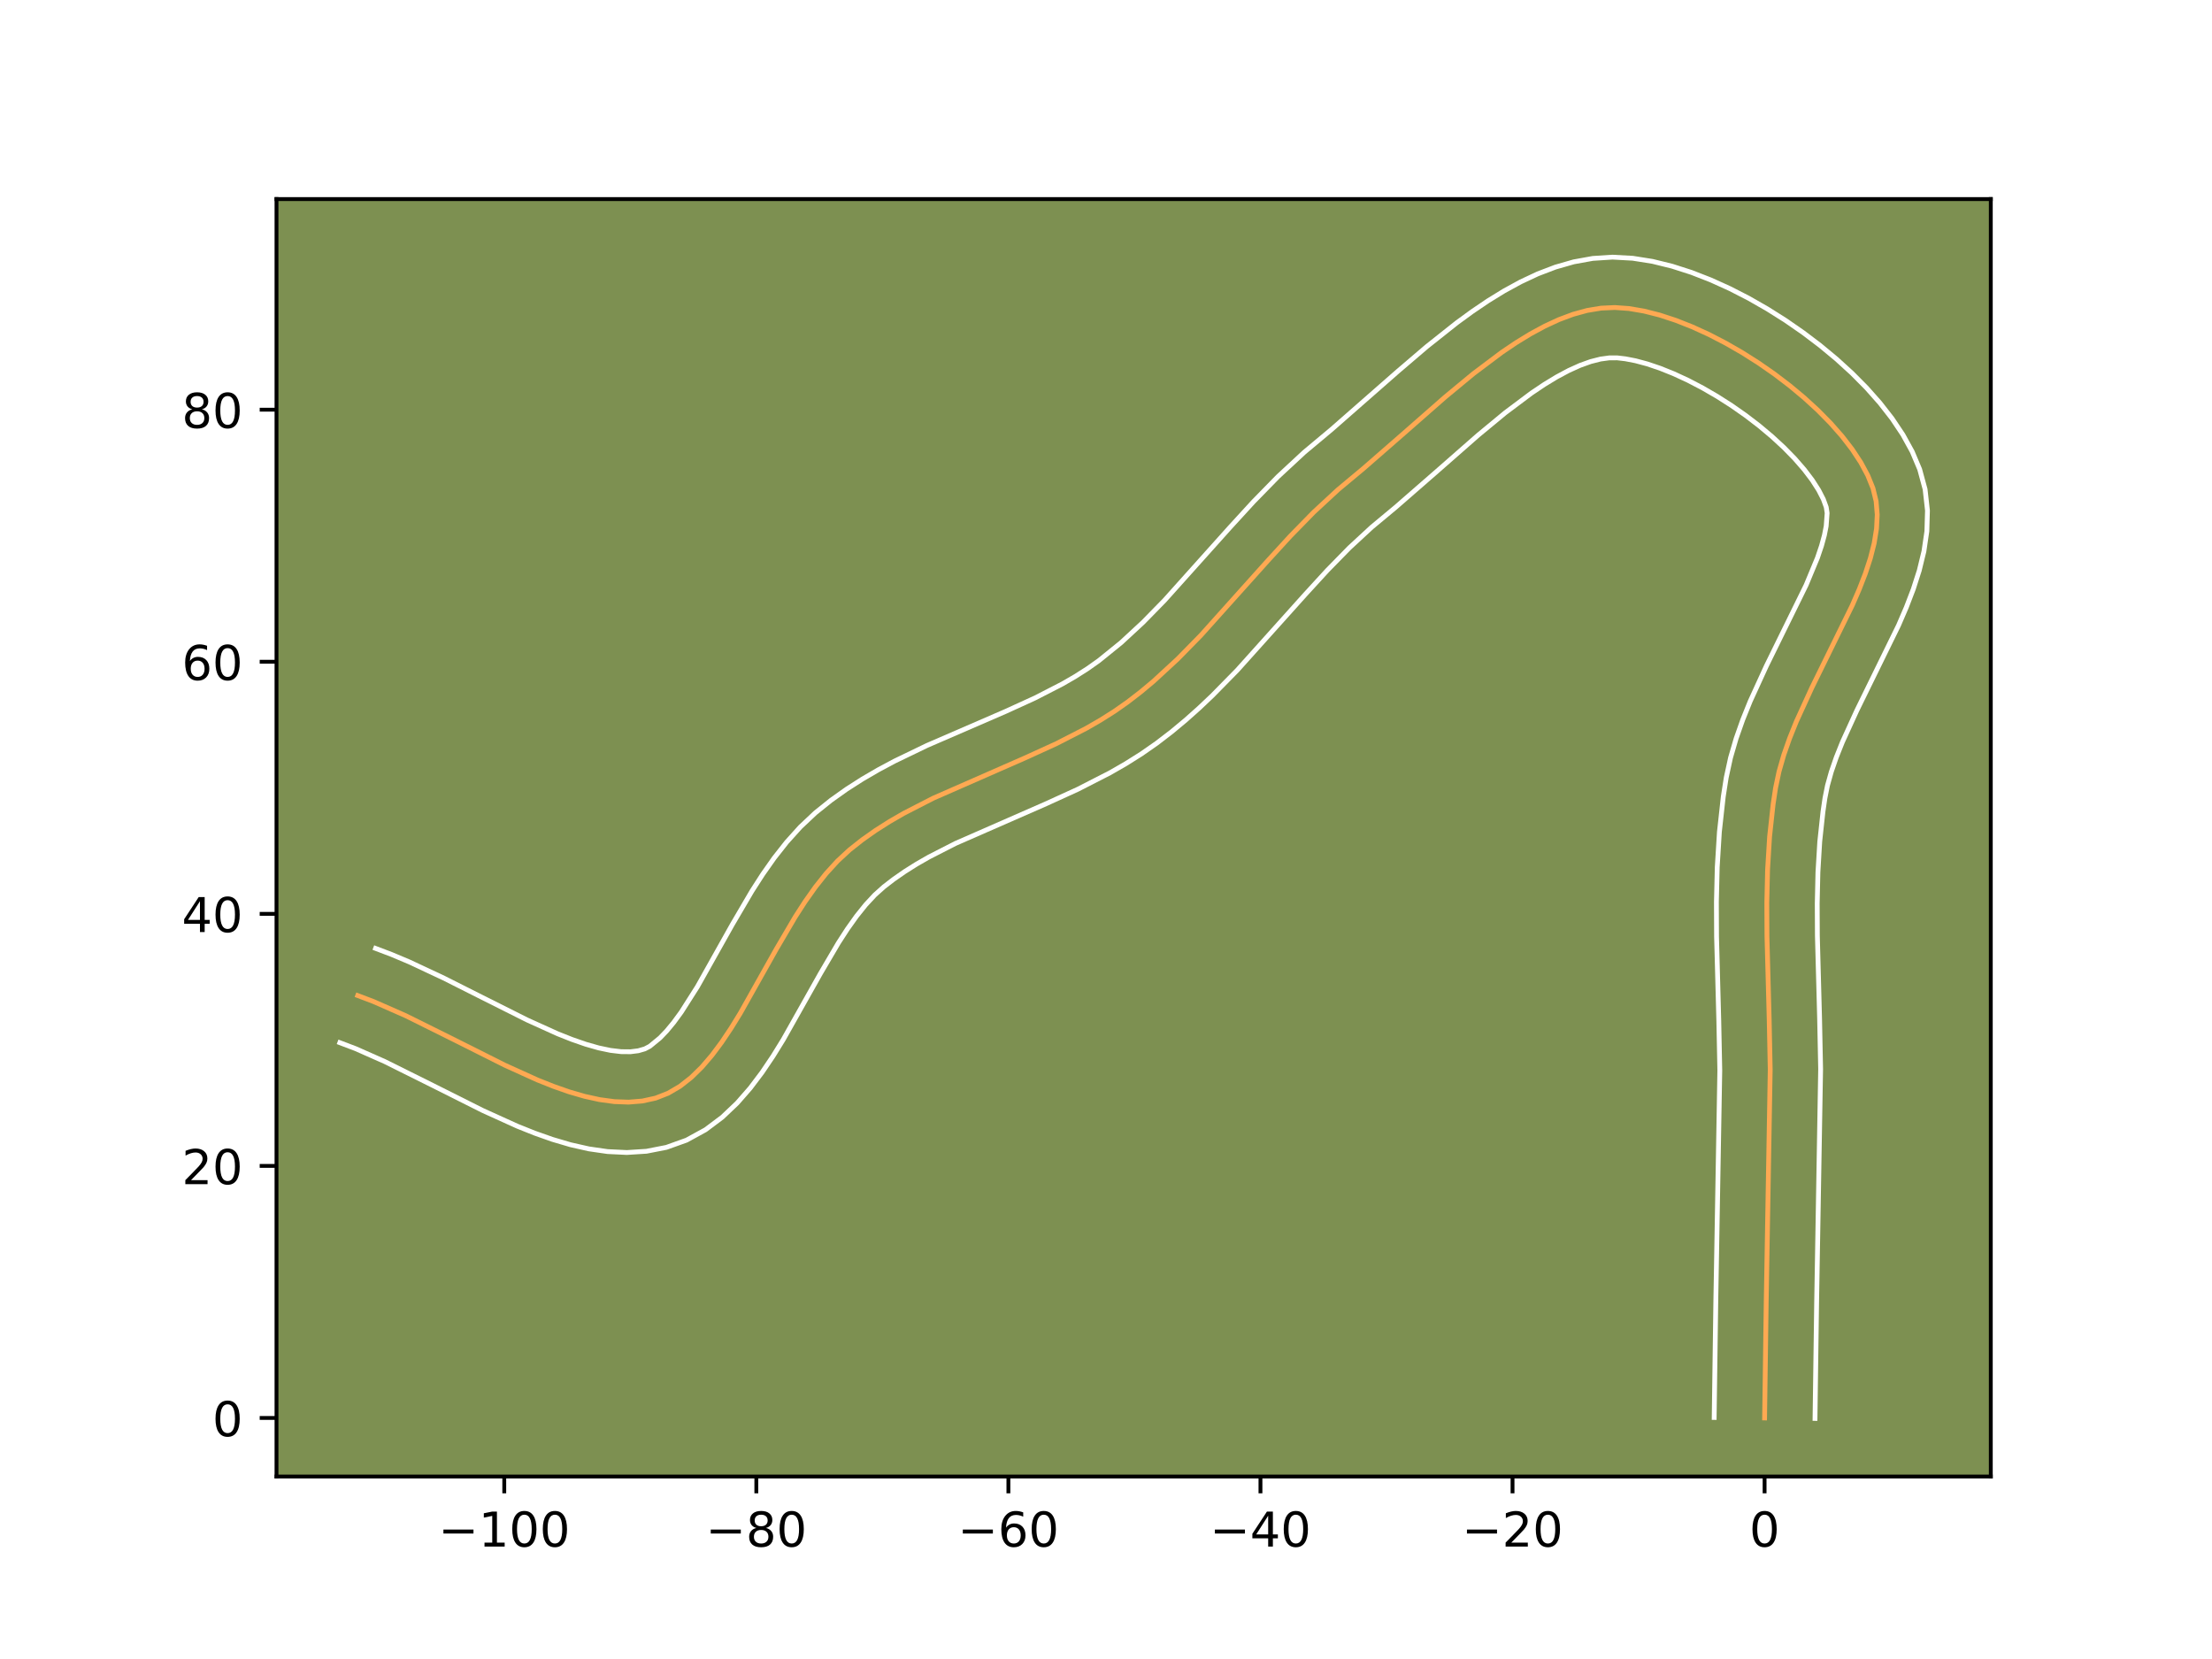 <?xml version="1.0" encoding="utf-8" standalone="no"?>
<!DOCTYPE svg PUBLIC "-//W3C//DTD SVG 1.1//EN"
  "http://www.w3.org/Graphics/SVG/1.1/DTD/svg11.dtd">
<!-- Created with matplotlib (https://matplotlib.org/) -->
<svg height="345.6pt" version="1.1" viewBox="0 0 460.8 345.6" width="460.8pt" xmlns="http://www.w3.org/2000/svg" xmlns:xlink="http://www.w3.org/1999/xlink">
 <defs>
  <style type="text/css">*{stroke-linecap:butt;stroke-linejoin:round;}</style>
 </defs>
 <g id="figure_1">
  <g id="patch_1">
   <path d="M 0 345.6 
L 460.8 345.6 
L 460.8 0 
L 0 0 
z
" style="fill:#ffffff;"/>
  </g>
  <g id="axes_1">
   <g id="patch_2">
    <path d="M 57.6 307.584 
L 414.72 307.584 
L 414.72 41.472 
L 57.6 41.472 
z
" style="fill:#7d9051;"/>
   </g>
   <g id="matplotlib.axis_1">
    <g id="xtick_1">
     <g id="line2d_1">
      <defs>
       <path d="M 0 0 
L 0 3.5 
" id="mfa1c7fca3e" style="stroke:#000000;stroke-width:0.8;"/>
      </defs>
      <g>
       <use style="stroke:#000000;stroke-width:0.8;" x="105.047" xlink:href="#mfa1c7fca3e" y="307.584"/>
      </g>
     </g>
     <g id="text_1">
      <!-- −100 -->
      <g transform="translate(91.313 322.182)scale(0.1 -0.1)">
       <defs>
        <path d="M 10.594 35.5 
L 73.188 35.5 
L 73.188 27.203 
L 10.594 27.203 
z
" id="DejaVuSans-8722"/>
        <path d="M 12.406 8.297 
L 28.516 8.297 
L 28.516 63.922 
L 10.984 60.406 
L 10.984 69.391 
L 28.422 72.906 
L 38.281 72.906 
L 38.281 8.297 
L 54.391 8.297 
L 54.391 0 
L 12.406 0 
z
" id="DejaVuSans-49"/>
        <path d="M 31.781 66.406 
Q 24.172 66.406 20.328 58.906 
Q 16.5 51.422 16.5 36.375 
Q 16.5 21.391 20.328 13.891 
Q 24.172 6.391 31.781 6.391 
Q 39.453 6.391 43.281 13.891 
Q 47.125 21.391 47.125 36.375 
Q 47.125 51.422 43.281 58.906 
Q 39.453 66.406 31.781 66.406 
z
M 31.781 74.219 
Q 44.047 74.219 50.516 64.516 
Q 56.984 54.828 56.984 36.375 
Q 56.984 17.969 50.516 8.266 
Q 44.047 -1.422 31.781 -1.422 
Q 19.531 -1.422 13.062 8.266 
Q 6.594 17.969 6.594 36.375 
Q 6.594 54.828 13.062 64.516 
Q 19.531 74.219 31.781 74.219 
z
" id="DejaVuSans-48"/>
       </defs>
       <use xlink:href="#DejaVuSans-8722"/>
       <use x="83.789" xlink:href="#DejaVuSans-49"/>
       <use x="147.412" xlink:href="#DejaVuSans-48"/>
       <use x="211.035" xlink:href="#DejaVuSans-48"/>
      </g>
     </g>
    </g>
    <g id="xtick_2">
     <g id="line2d_2">
      <g>
       <use style="stroke:#000000;stroke-width:0.8;" x="157.557" xlink:href="#mfa1c7fca3e" y="307.584"/>
      </g>
     </g>
     <g id="text_2">
      <!-- −80 -->
      <g transform="translate(147.005 322.182)scale(0.1 -0.1)">
       <defs>
        <path d="M 31.781 34.625 
Q 24.75 34.625 20.719 30.859 
Q 16.703 27.094 16.703 20.516 
Q 16.703 13.922 20.719 10.156 
Q 24.75 6.391 31.781 6.391 
Q 38.812 6.391 42.859 10.172 
Q 46.922 13.969 46.922 20.516 
Q 46.922 27.094 42.891 30.859 
Q 38.875 34.625 31.781 34.625 
z
M 21.922 38.812 
Q 15.578 40.375 12.031 44.719 
Q 8.5 49.078 8.5 55.328 
Q 8.5 64.062 14.719 69.141 
Q 20.953 74.219 31.781 74.219 
Q 42.672 74.219 48.875 69.141 
Q 55.078 64.062 55.078 55.328 
Q 55.078 49.078 51.531 44.719 
Q 48 40.375 41.703 38.812 
Q 48.828 37.156 52.797 32.312 
Q 56.781 27.484 56.781 20.516 
Q 56.781 9.906 50.312 4.234 
Q 43.844 -1.422 31.781 -1.422 
Q 19.734 -1.422 13.25 4.234 
Q 6.781 9.906 6.781 20.516 
Q 6.781 27.484 10.781 32.312 
Q 14.797 37.156 21.922 38.812 
z
M 18.312 54.391 
Q 18.312 48.734 21.844 45.562 
Q 25.391 42.391 31.781 42.391 
Q 38.141 42.391 41.719 45.562 
Q 45.312 48.734 45.312 54.391 
Q 45.312 60.062 41.719 63.234 
Q 38.141 66.406 31.781 66.406 
Q 25.391 66.406 21.844 63.234 
Q 18.312 60.062 18.312 54.391 
z
" id="DejaVuSans-56"/>
       </defs>
       <use xlink:href="#DejaVuSans-8722"/>
       <use x="83.789" xlink:href="#DejaVuSans-56"/>
       <use x="147.412" xlink:href="#DejaVuSans-48"/>
      </g>
     </g>
    </g>
    <g id="xtick_3">
     <g id="line2d_3">
      <g>
       <use style="stroke:#000000;stroke-width:0.8;" x="210.067" xlink:href="#mfa1c7fca3e" y="307.584"/>
      </g>
     </g>
     <g id="text_3">
      <!-- −60 -->
      <g transform="translate(199.515 322.182)scale(0.1 -0.1)">
       <defs>
        <path d="M 33.016 40.375 
Q 26.375 40.375 22.484 35.828 
Q 18.609 31.297 18.609 23.391 
Q 18.609 15.531 22.484 10.953 
Q 26.375 6.391 33.016 6.391 
Q 39.656 6.391 43.531 10.953 
Q 47.406 15.531 47.406 23.391 
Q 47.406 31.297 43.531 35.828 
Q 39.656 40.375 33.016 40.375 
z
M 52.594 71.297 
L 52.594 62.312 
Q 48.875 64.062 45.094 64.984 
Q 41.312 65.922 37.594 65.922 
Q 27.828 65.922 22.672 59.328 
Q 17.531 52.734 16.797 39.406 
Q 19.672 43.656 24.016 45.922 
Q 28.375 48.188 33.594 48.188 
Q 44.578 48.188 50.953 41.516 
Q 57.328 34.859 57.328 23.391 
Q 57.328 12.156 50.688 5.359 
Q 44.047 -1.422 33.016 -1.422 
Q 20.359 -1.422 13.672 8.266 
Q 6.984 17.969 6.984 36.375 
Q 6.984 53.656 15.188 63.938 
Q 23.391 74.219 37.203 74.219 
Q 40.922 74.219 44.703 73.484 
Q 48.484 72.75 52.594 71.297 
z
" id="DejaVuSans-54"/>
       </defs>
       <use xlink:href="#DejaVuSans-8722"/>
       <use x="83.789" xlink:href="#DejaVuSans-54"/>
       <use x="147.412" xlink:href="#DejaVuSans-48"/>
      </g>
     </g>
    </g>
    <g id="xtick_4">
     <g id="line2d_4">
      <g>
       <use style="stroke:#000000;stroke-width:0.8;" x="262.577" xlink:href="#mfa1c7fca3e" y="307.584"/>
      </g>
     </g>
     <g id="text_4">
      <!-- −40 -->
      <g transform="translate(252.025 322.182)scale(0.1 -0.1)">
       <defs>
        <path d="M 37.797 64.312 
L 12.891 25.391 
L 37.797 25.391 
z
M 35.203 72.906 
L 47.609 72.906 
L 47.609 25.391 
L 58.016 25.391 
L 58.016 17.188 
L 47.609 17.188 
L 47.609 0 
L 37.797 0 
L 37.797 17.188 
L 4.891 17.188 
L 4.891 26.703 
z
" id="DejaVuSans-52"/>
       </defs>
       <use xlink:href="#DejaVuSans-8722"/>
       <use x="83.789" xlink:href="#DejaVuSans-52"/>
       <use x="147.412" xlink:href="#DejaVuSans-48"/>
      </g>
     </g>
    </g>
    <g id="xtick_5">
     <g id="line2d_5">
      <g>
       <use style="stroke:#000000;stroke-width:0.8;" x="315.087" xlink:href="#mfa1c7fca3e" y="307.584"/>
      </g>
     </g>
     <g id="text_5">
      <!-- −20 -->
      <g transform="translate(304.535 322.182)scale(0.1 -0.1)">
       <defs>
        <path d="M 19.188 8.297 
L 53.609 8.297 
L 53.609 0 
L 7.328 0 
L 7.328 8.297 
Q 12.938 14.109 22.625 23.891 
Q 32.328 33.688 34.812 36.531 
Q 39.547 41.844 41.422 45.531 
Q 43.312 49.219 43.312 52.781 
Q 43.312 58.594 39.234 62.25 
Q 35.156 65.922 28.609 65.922 
Q 23.969 65.922 18.812 64.312 
Q 13.672 62.703 7.812 59.422 
L 7.812 69.391 
Q 13.766 71.781 18.938 73 
Q 24.125 74.219 28.422 74.219 
Q 39.75 74.219 46.484 68.547 
Q 53.219 62.891 53.219 53.422 
Q 53.219 48.922 51.531 44.891 
Q 49.859 40.875 45.406 35.406 
Q 44.188 33.984 37.641 27.219 
Q 31.109 20.453 19.188 8.297 
z
" id="DejaVuSans-50"/>
       </defs>
       <use xlink:href="#DejaVuSans-8722"/>
       <use x="83.789" xlink:href="#DejaVuSans-50"/>
       <use x="147.412" xlink:href="#DejaVuSans-48"/>
      </g>
     </g>
    </g>
    <g id="xtick_6">
     <g id="line2d_6">
      <g>
       <use style="stroke:#000000;stroke-width:0.8;" x="367.597" xlink:href="#mfa1c7fca3e" y="307.584"/>
      </g>
     </g>
     <g id="text_6">
      <!-- 0 -->
      <g transform="translate(364.416 322.182)scale(0.1 -0.1)">
       <use xlink:href="#DejaVuSans-48"/>
      </g>
     </g>
    </g>
   </g>
   <g id="matplotlib.axis_2">
    <g id="ytick_1">
     <g id="line2d_7">
      <defs>
       <path d="M 0 0 
L -3.5 0 
" id="m1e8837a59d" style="stroke:#000000;stroke-width:0.8;"/>
      </defs>
      <g>
       <use style="stroke:#000000;stroke-width:0.8;" x="57.6" xlink:href="#m1e8837a59d" y="295.387"/>
      </g>
     </g>
     <g id="text_7">
      <!-- 0 -->
      <g transform="translate(44.237 299.186)scale(0.1 -0.1)">
       <use xlink:href="#DejaVuSans-48"/>
      </g>
     </g>
    </g>
    <g id="ytick_2">
     <g id="line2d_8">
      <g>
       <use style="stroke:#000000;stroke-width:0.8;" x="57.6" xlink:href="#m1e8837a59d" y="242.877"/>
      </g>
     </g>
     <g id="text_8">
      <!-- 20 -->
      <g transform="translate(37.875 246.676)scale(0.1 -0.1)">
       <use xlink:href="#DejaVuSans-50"/>
       <use x="63.623" xlink:href="#DejaVuSans-48"/>
      </g>
     </g>
    </g>
    <g id="ytick_3">
     <g id="line2d_9">
      <g>
       <use style="stroke:#000000;stroke-width:0.8;" x="57.6" xlink:href="#m1e8837a59d" y="190.367"/>
      </g>
     </g>
     <g id="text_9">
      <!-- 40 -->
      <g transform="translate(37.875 194.166)scale(0.1 -0.1)">
       <use xlink:href="#DejaVuSans-52"/>
       <use x="63.623" xlink:href="#DejaVuSans-48"/>
      </g>
     </g>
    </g>
    <g id="ytick_4">
     <g id="line2d_10">
      <g>
       <use style="stroke:#000000;stroke-width:0.8;" x="57.6" xlink:href="#m1e8837a59d" y="137.857"/>
      </g>
     </g>
     <g id="text_10">
      <!-- 60 -->
      <g transform="translate(37.875 141.656)scale(0.1 -0.1)">
       <use xlink:href="#DejaVuSans-54"/>
       <use x="63.623" xlink:href="#DejaVuSans-48"/>
      </g>
     </g>
    </g>
    <g id="ytick_5">
     <g id="line2d_11">
      <g>
       <use style="stroke:#000000;stroke-width:0.8;" x="57.6" xlink:href="#m1e8837a59d" y="85.347"/>
      </g>
     </g>
     <g id="text_11">
      <!-- 80 -->
      <g transform="translate(37.875 89.146)scale(0.1 -0.1)">
       <use xlink:href="#DejaVuSans-56"/>
       <use x="63.623" xlink:href="#DejaVuSans-48"/>
      </g>
     </g>
    </g>
   </g>
   <g id="line2d_12">
    <path clip-path="url(#peb80aca780)" d="M 367.597 295.387 
L 367.935 271.208 
L 368.768 222.835 
L 368.556 212.407 
L 368.09 195.008 
L 368.06 188.075 
L 368.22 181.173 
L 368.636 174.315 
L 369.376 167.51 
L 369.888 164.132 
L 370.601 160.738 
L 371.584 157.303 
L 372.797 153.836 
L 374.198 150.346 
L 377.405 143.337 
L 385.874 126.078 
L 387.32 122.748 
L 388.587 119.479 
L 389.635 116.283 
L 390.425 113.167 
L 390.914 110.143 
L 391.061 107.218 
L 390.828 104.403 
L 390.171 101.707 
L 389.092 99.044 
L 387.638 96.336 
L 385.841 93.605 
L 383.733 90.871 
L 381.345 88.157 
L 378.71 85.482 
L 375.859 82.87 
L 372.824 80.34 
L 369.637 77.914 
L 366.329 75.614 
L 362.934 73.46 
L 359.481 71.474 
L 356.004 69.677 
L 352.534 68.091 
L 349.103 66.736 
L 345.743 65.634 
L 342.485 64.806 
L 339.361 64.274 
L 336.404 64.059 
L 333.526 64.193 
L 330.621 64.676 
L 327.693 65.482 
L 324.748 66.583 
L 321.789 67.951 
L 318.821 69.559 
L 315.847 71.379 
L 312.873 73.384 
L 306.941 77.84 
L 301.057 82.707 
L 292.401 90.298 
L 284.051 97.578 
L 278.724 102.019 
L 273.665 106.702 
L 268.82 111.657 
L 264.117 116.792 
L 250.158 132.353 
L 245.32 137.286 
L 240.272 141.939 
L 237.647 144.132 
L 234.943 146.22 
L 232.143 148.183 
L 229.242 150.017 
L 226.254 151.739 
L 220.069 154.91 
L 213.688 157.823 
L 194.387 166.291 
L 188.241 169.449 
L 185.278 171.163 
L 182.407 172.988 
L 179.64 174.94 
L 176.989 177.035 
L 174.476 179.36 
L 172.103 181.961 
L 169.853 184.799 
L 167.709 187.831 
L 165.653 191.018 
L 161.739 197.688 
L 154.221 211.065 
L 152.305 214.177 
L 150.341 217.114 
L 148.312 219.835 
L 146.199 222.299 
L 143.987 224.464 
L 141.657 226.29 
L 139.193 227.735 
L 136.578 228.758 
L 133.823 229.361 
L 130.956 229.594 
L 127.987 229.488 
L 124.926 229.074 
L 121.783 228.384 
L 118.567 227.45 
L 115.288 226.302 
L 111.955 224.974 
L 105.167 221.898 
L 94.825 216.71 
L 84.522 211.591 
L 77.802 208.635 
L 74.517 207.389 
L 74.517 207.389 
" style="fill:none;stroke:#fea952;stroke-linecap:square;"/>
   </g>
   <g id="line2d_13">
    <path clip-path="url(#peb80aca780)" d="M 357.096 295.286 
L 357.435 271.014 
L 358.267 222.974 
L 358.059 212.722 
L 357.589 195.113 
L 357.559 187.917 
L 357.731 180.649 
L 358.181 173.317 
L 358.993 165.936 
L 359.61 161.973 
L 360.504 157.849 
L 361.671 153.836 
L 363.051 149.922 
L 364.594 146.097 
L 367.983 138.698 
L 376.24 121.898 
L 378.608 116.206 
L 379.455 113.704 
L 380.057 111.492 
L 380.425 109.612 
L 380.624 106.887 
L 380.438 105.651 
L 379.84 104.012 
L 378.865 102.109 
L 377.525 100.019 
L 375.847 97.807 
L 373.865 95.528 
L 371.614 93.225 
L 369.134 90.937 
L 366.463 88.697 
L 363.64 86.536 
L 360.704 84.482 
L 357.697 82.563 
L 354.66 80.804 
L 351.638 79.228 
L 348.677 77.859 
L 345.831 76.715 
L 343.157 75.813 
L 340.721 75.159 
L 338.598 74.748 
L 336.893 74.549 
L 335.251 74.552 
L 333.408 74.802 
L 331.37 75.32 
L 329.155 76.115 
L 326.791 77.185 
L 324.304 78.515 
L 321.719 80.086 
L 319.055 81.874 
L 313.561 85.993 
L 307.927 90.65 
L 299.36 98.163 
L 290.745 105.669 
L 285.746 109.828 
L 281.098 114.122 
L 276.521 118.798 
L 271.96 123.775 
L 257.733 139.627 
L 252.551 144.902 
L 249.83 147.48 
L 247.005 149.999 
L 244.066 152.444 
L 240.97 154.82 
L 237.756 157.059 
L 234.487 159.116 
L 231.179 161.015 
L 224.51 164.427 
L 217.861 167.46 
L 199.051 175.7 
L 193.5 178.539 
L 190.912 180.026 
L 188.461 181.57 
L 186.152 183.179 
L 184.12 184.745 
L 182.235 186.437 
L 180.332 188.486 
L 178.428 190.862 
L 176.534 193.524 
L 174.653 196.43 
L 170.916 202.794 
L 163.164 216.569 
L 161.035 220.015 
L 158.759 223.393 
L 156.284 226.671 
L 153.545 229.804 
L 150.465 232.73 
L 146.97 235.349 
L 143.02 237.515 
L 138.823 239.017 
L 134.672 239.829 
L 130.58 240.089 
L 126.58 239.895 
L 122.675 239.332 
L 118.853 238.469 
L 115.099 237.363 
L 111.399 236.058 
L 107.742 234.594 
L 100.545 231.328 
L 90.063 226.071 
L 80.158 221.143 
L 74.078 218.454 
L 70.793 217.208 
L 70.793 217.208 
" style="fill:none;stroke:#ffffff;stroke-linecap:square;"/>
   </g>
   <g id="line2d_14">
    <path clip-path="url(#peb80aca780)" d="M 378.099 295.488 
L 378.435 271.401 
L 379.27 222.697 
L 379.053 212.093 
L 378.592 194.904 
L 378.561 188.233 
L 378.708 181.698 
L 379.09 175.312 
L 379.759 169.085 
L 380.166 166.29 
L 380.698 163.628 
L 381.497 160.77 
L 382.542 157.75 
L 383.802 154.595 
L 386.827 147.976 
L 395.508 130.259 
L 397.111 126.544 
L 398.566 122.753 
L 399.816 118.862 
L 400.792 114.843 
L 401.402 110.673 
L 401.527 106.349 
L 401.032 101.919 
L 399.904 97.762 
L 398.344 94.075 
L 396.411 90.563 
L 394.157 87.191 
L 391.618 83.935 
L 388.825 80.785 
L 385.805 77.74 
L 382.583 74.803 
L 379.184 71.983 
L 375.633 69.293 
L 371.955 66.745 
L 368.17 64.357 
L 364.303 62.144 
L 360.371 60.126 
L 356.391 58.322 
L 352.375 56.756 
L 348.329 55.455 
L 344.249 54.453 
L 340.125 53.8 
L 335.916 53.568 
L 331.801 53.833 
L 327.833 54.551 
L 324.017 55.645 
L 320.341 57.05 
L 316.787 58.716 
L 313.337 60.602 
L 309.976 62.671 
L 306.691 64.895 
L 303.474 67.243 
L 297.224 72.204 
L 291.209 77.341 
L 277.356 89.486 
L 271.703 94.209 
L 266.233 99.283 
L 261.119 104.517 
L 256.273 109.808 
L 242.584 125.078 
L 238.089 129.67 
L 233.539 133.879 
L 228.916 137.62 
L 226.529 139.307 
L 223.998 140.919 
L 221.33 142.464 
L 215.627 145.394 
L 209.515 148.186 
L 193.1 155.3 
L 186.346 158.56 
L 182.981 160.359 
L 179.645 162.3 
L 176.354 164.406 
L 173.128 166.701 
L 169.857 169.326 
L 166.716 172.282 
L 163.874 175.436 
L 161.278 178.736 
L 158.884 182.138 
L 156.654 185.605 
L 152.562 192.581 
L 145.277 205.56 
L 141.923 210.835 
L 140.339 212.999 
L 138.854 214.793 
L 137.508 216.198 
L 135.366 217.955 
L 134.333 218.499 
L 132.973 218.894 
L 131.332 219.099 
L 129.394 219.08 
L 127.177 218.816 
L 124.713 218.299 
L 122.035 217.537 
L 119.177 216.547 
L 116.168 215.354 
L 109.79 212.468 
L 99.588 207.35 
L 92.498 203.778 
L 85.23 200.373 
L 81.526 198.815 
L 78.241 197.569 
L 78.241 197.569 
" style="fill:none;stroke:#ffffff;stroke-linecap:square;"/>
   </g>
   <g id="patch_3">
    <path d="M 57.6 307.584 
L 57.6 41.472 
" style="fill:none;stroke:#000000;stroke-linecap:square;stroke-linejoin:miter;stroke-width:0.8;"/>
   </g>
   <g id="patch_4">
    <path d="M 414.72 307.584 
L 414.72 41.472 
" style="fill:none;stroke:#000000;stroke-linecap:square;stroke-linejoin:miter;stroke-width:0.8;"/>
   </g>
   <g id="patch_5">
    <path d="M 57.6 307.584 
L 414.72 307.584 
" style="fill:none;stroke:#000000;stroke-linecap:square;stroke-linejoin:miter;stroke-width:0.8;"/>
   </g>
   <g id="patch_6">
    <path d="M 57.6 41.472 
L 414.72 41.472 
" style="fill:none;stroke:#000000;stroke-linecap:square;stroke-linejoin:miter;stroke-width:0.8;"/>
   </g>
  </g>
 </g>
 <defs>
  <clipPath id="peb80aca780">
   <rect height="266.112" width="357.12" x="57.6" y="41.472"/>
  </clipPath>
 </defs>
</svg>
